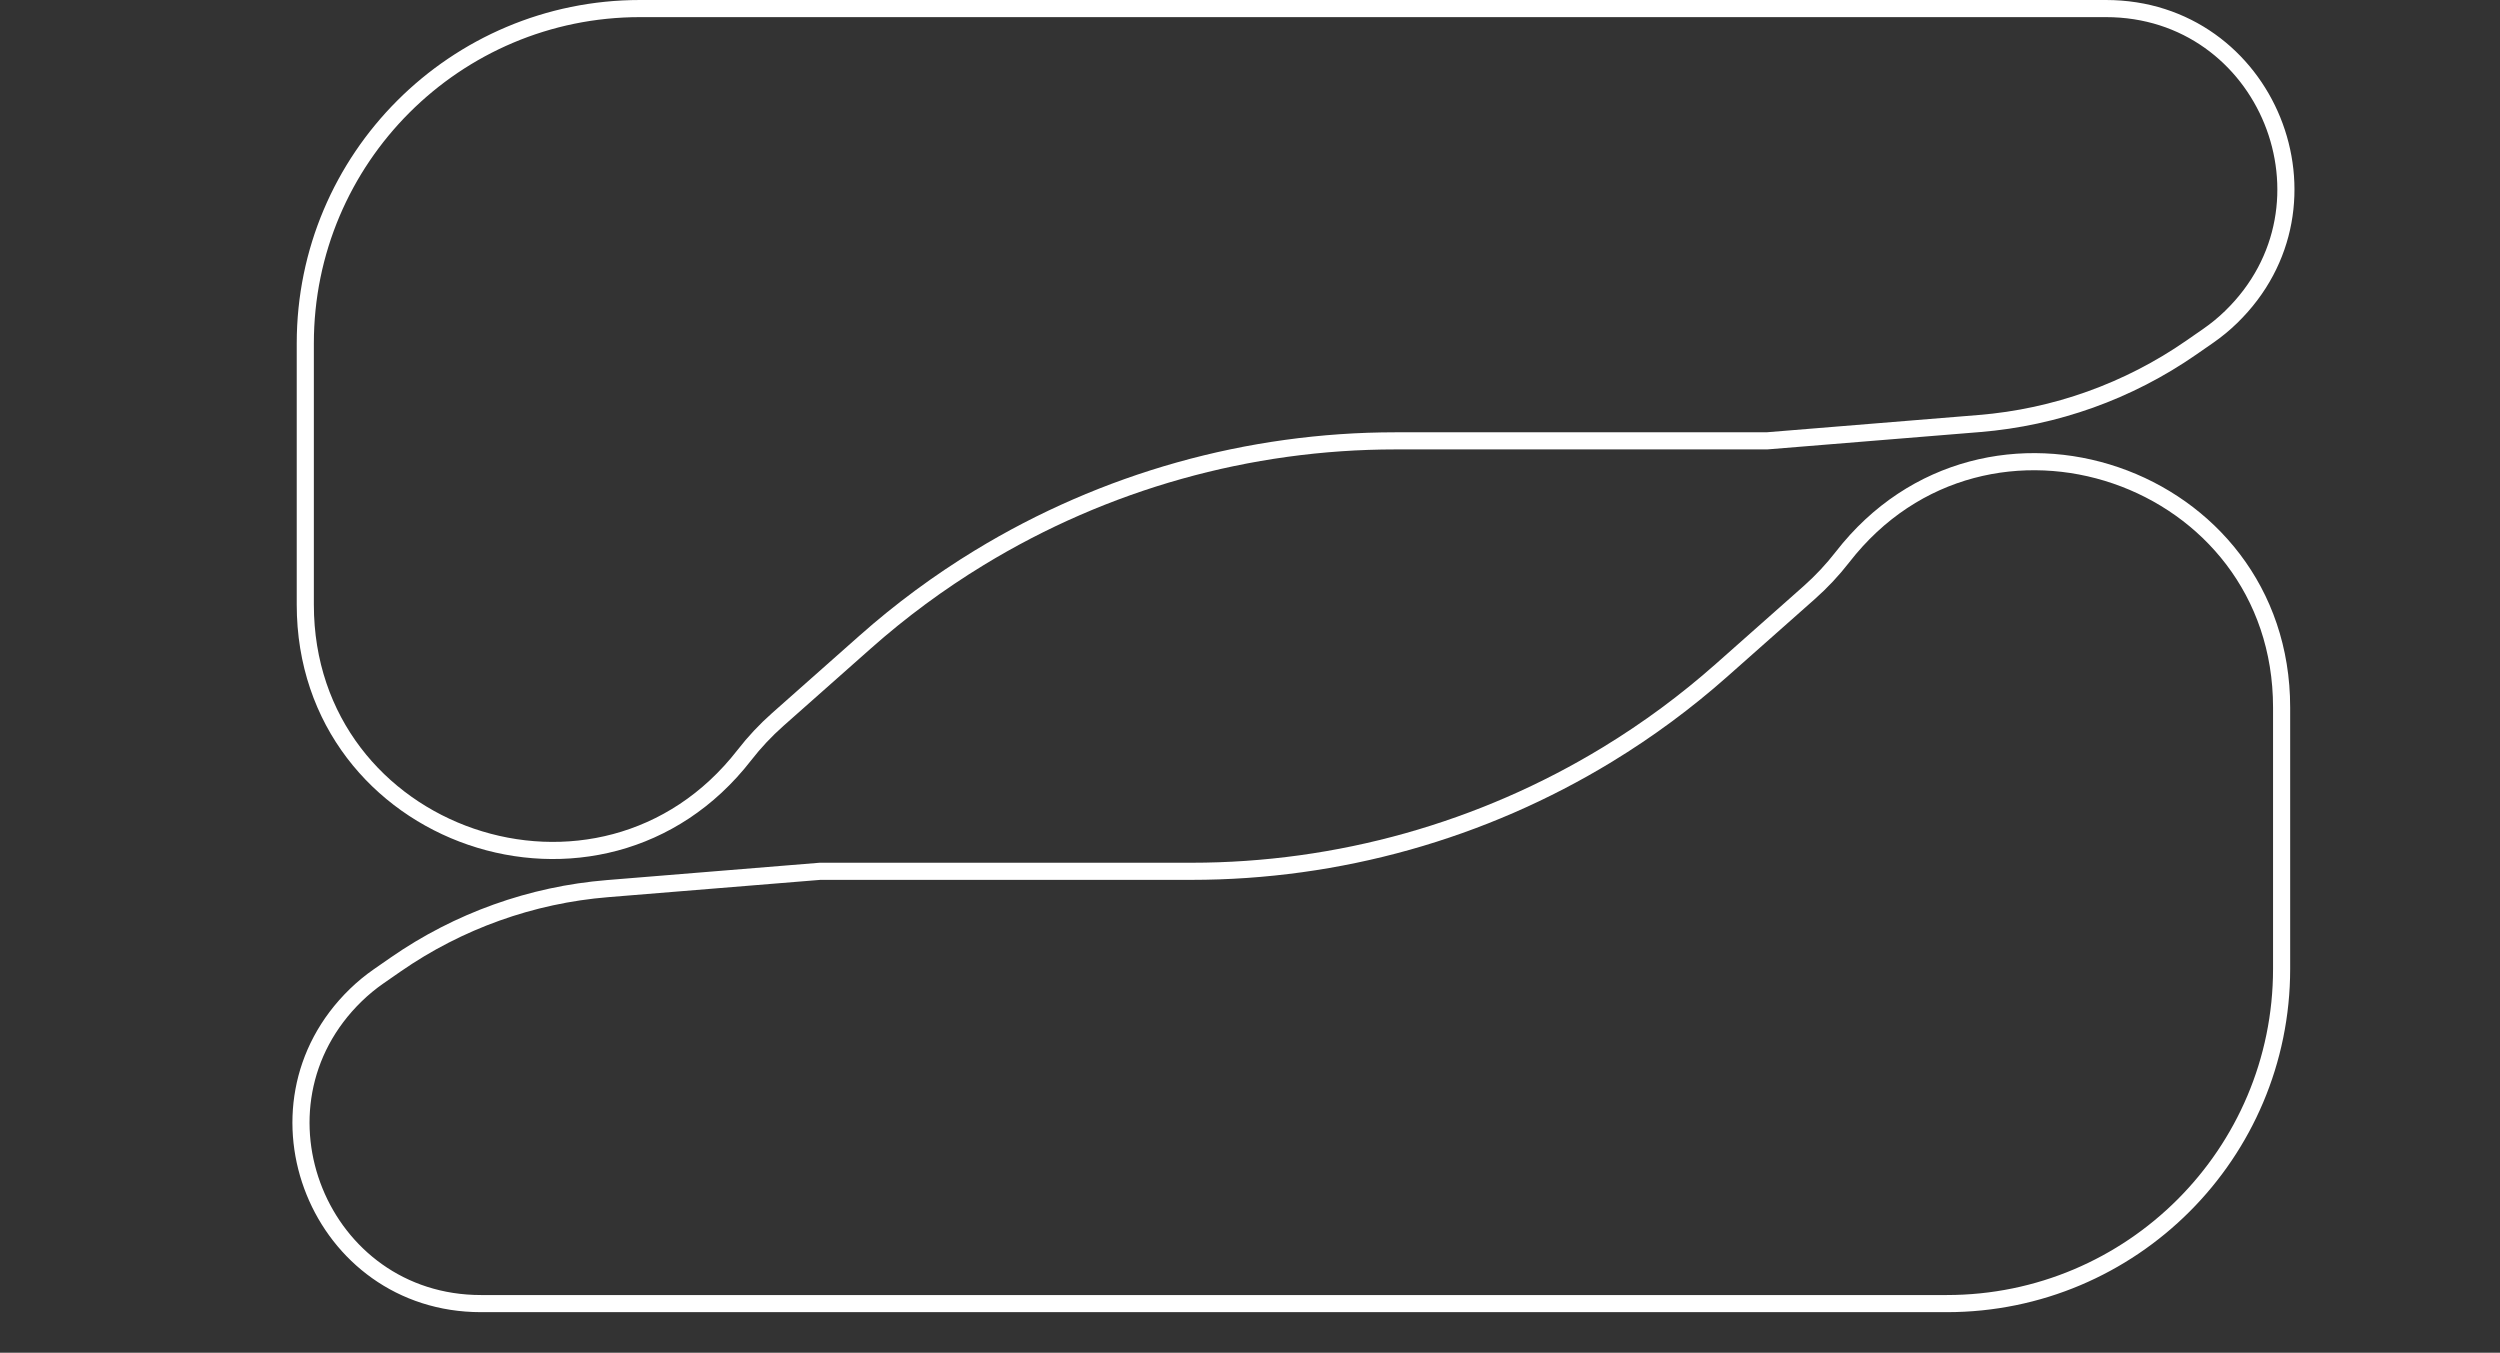 <svg width="146" height="79" viewBox="0 0 146 79" fill="none" xmlns="http://www.w3.org/2000/svg">
<rect x="0" y="0" width="146" height="79" fill="#333333" stroke="none"/>
<path d="M17.829 20.053C17.829 9.254 26.583 0.5 37.382 0.5H122.986C132.407 0.5 137.053 11.955 130.293 18.517C129.881 18.917 129.437 19.282 128.966 19.609L127.966 20.303C124.305 22.843 120.038 24.372 115.597 24.734L103.183 25.746H81.498C72.922 25.746 64.513 28.108 57.191 32.572C54.83 34.011 52.602 35.657 50.533 37.49L45.416 42.023C44.705 42.653 44.054 43.347 43.472 44.098C35.104 54.879 17.829 48.961 17.829 35.314V20.053Z" stroke="white"/>
<path d="M133.246 56.577C133.246 67.376 124.492 76.13 113.693 76.13H28.089C18.668 76.13 14.022 64.675 20.782 58.112C21.194 57.713 21.637 57.348 22.109 57.02L23.109 56.326C26.77 53.786 31.037 52.258 35.477 51.896L47.891 50.884H69.577C78.152 50.884 86.562 48.522 93.884 44.058C96.245 42.619 98.473 40.973 100.542 39.14L105.659 34.607C106.37 33.977 107.021 33.282 107.603 32.532C115.971 21.751 133.246 27.669 133.246 41.316V56.577Z" stroke="white"/>
</svg>
